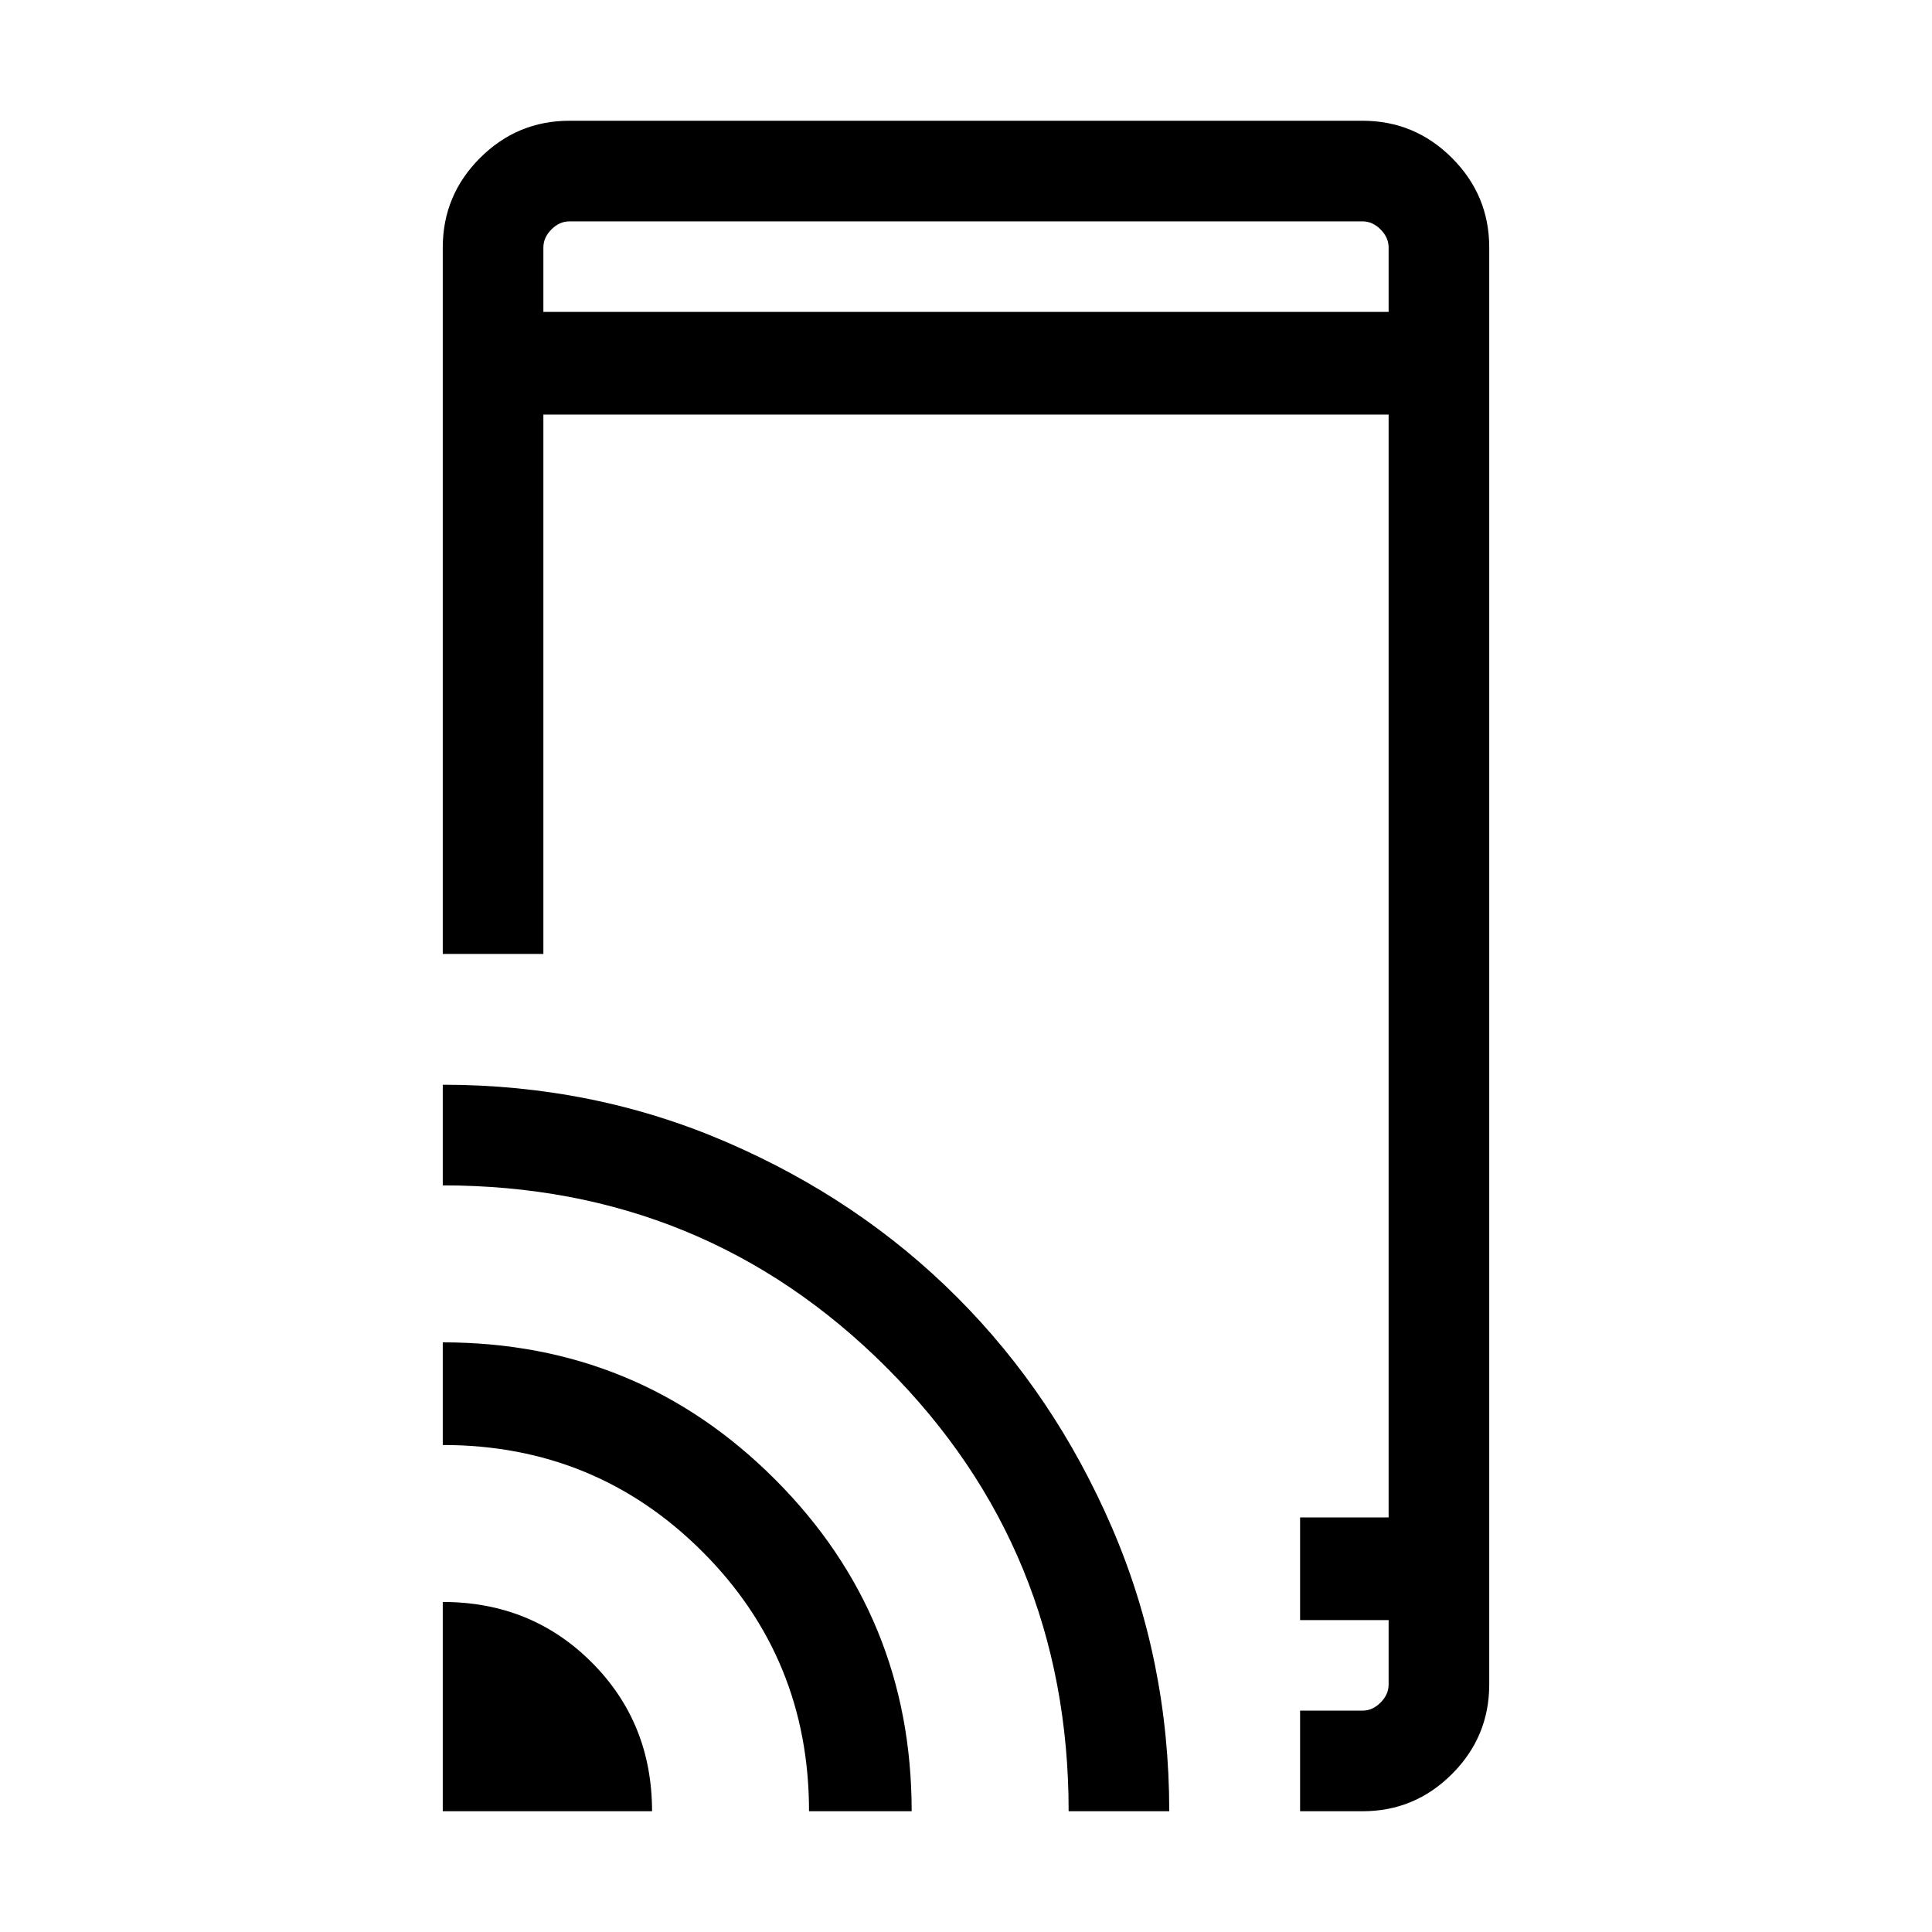 <svg xmlns="http://www.w3.org/2000/svg" viewBox="0 0 40 40"><path d="M9.167 19.75V5.125q0-1.083.771-1.854.77-.771 1.854-.771h16.416q1.084 0 1.854.771.771.771.771 1.854v29.75q0 1.083-.771 1.854-.77.771-1.854.771h-1.291v-2.083h1.291q.209 0 .375-.167.167-.167.167-.375v-1.333h-1.833v-2.125h1.833V8.583h-17.5V19.75Zm0 17.75v-4.333q1.833 0 3.083 1.25 1.25 1.25 1.25 3.083Zm7.583 0q0-3.167-2.208-5.375-2.209-2.208-5.375-2.208v-2.125q4.041 0 6.875 2.833 2.833 2.833 2.833 6.875Zm5.375 0q0-5.417-3.771-9.188-3.771-3.77-9.187-3.77v-2.084q3.125 0 5.875 1.188 2.75 1.187 4.77 3.208 2.021 2.021 3.209 4.771 1.187 2.75 1.187 5.875Zm6.625-3.958v1.875ZM11.25 6.458h17.5V5.125q0-.208-.167-.375-.166-.167-.375-.167H11.792q-.209 0-.375.167-.167.167-.167.375Zm0-1.875v1.875-1.875Z"/></svg>
